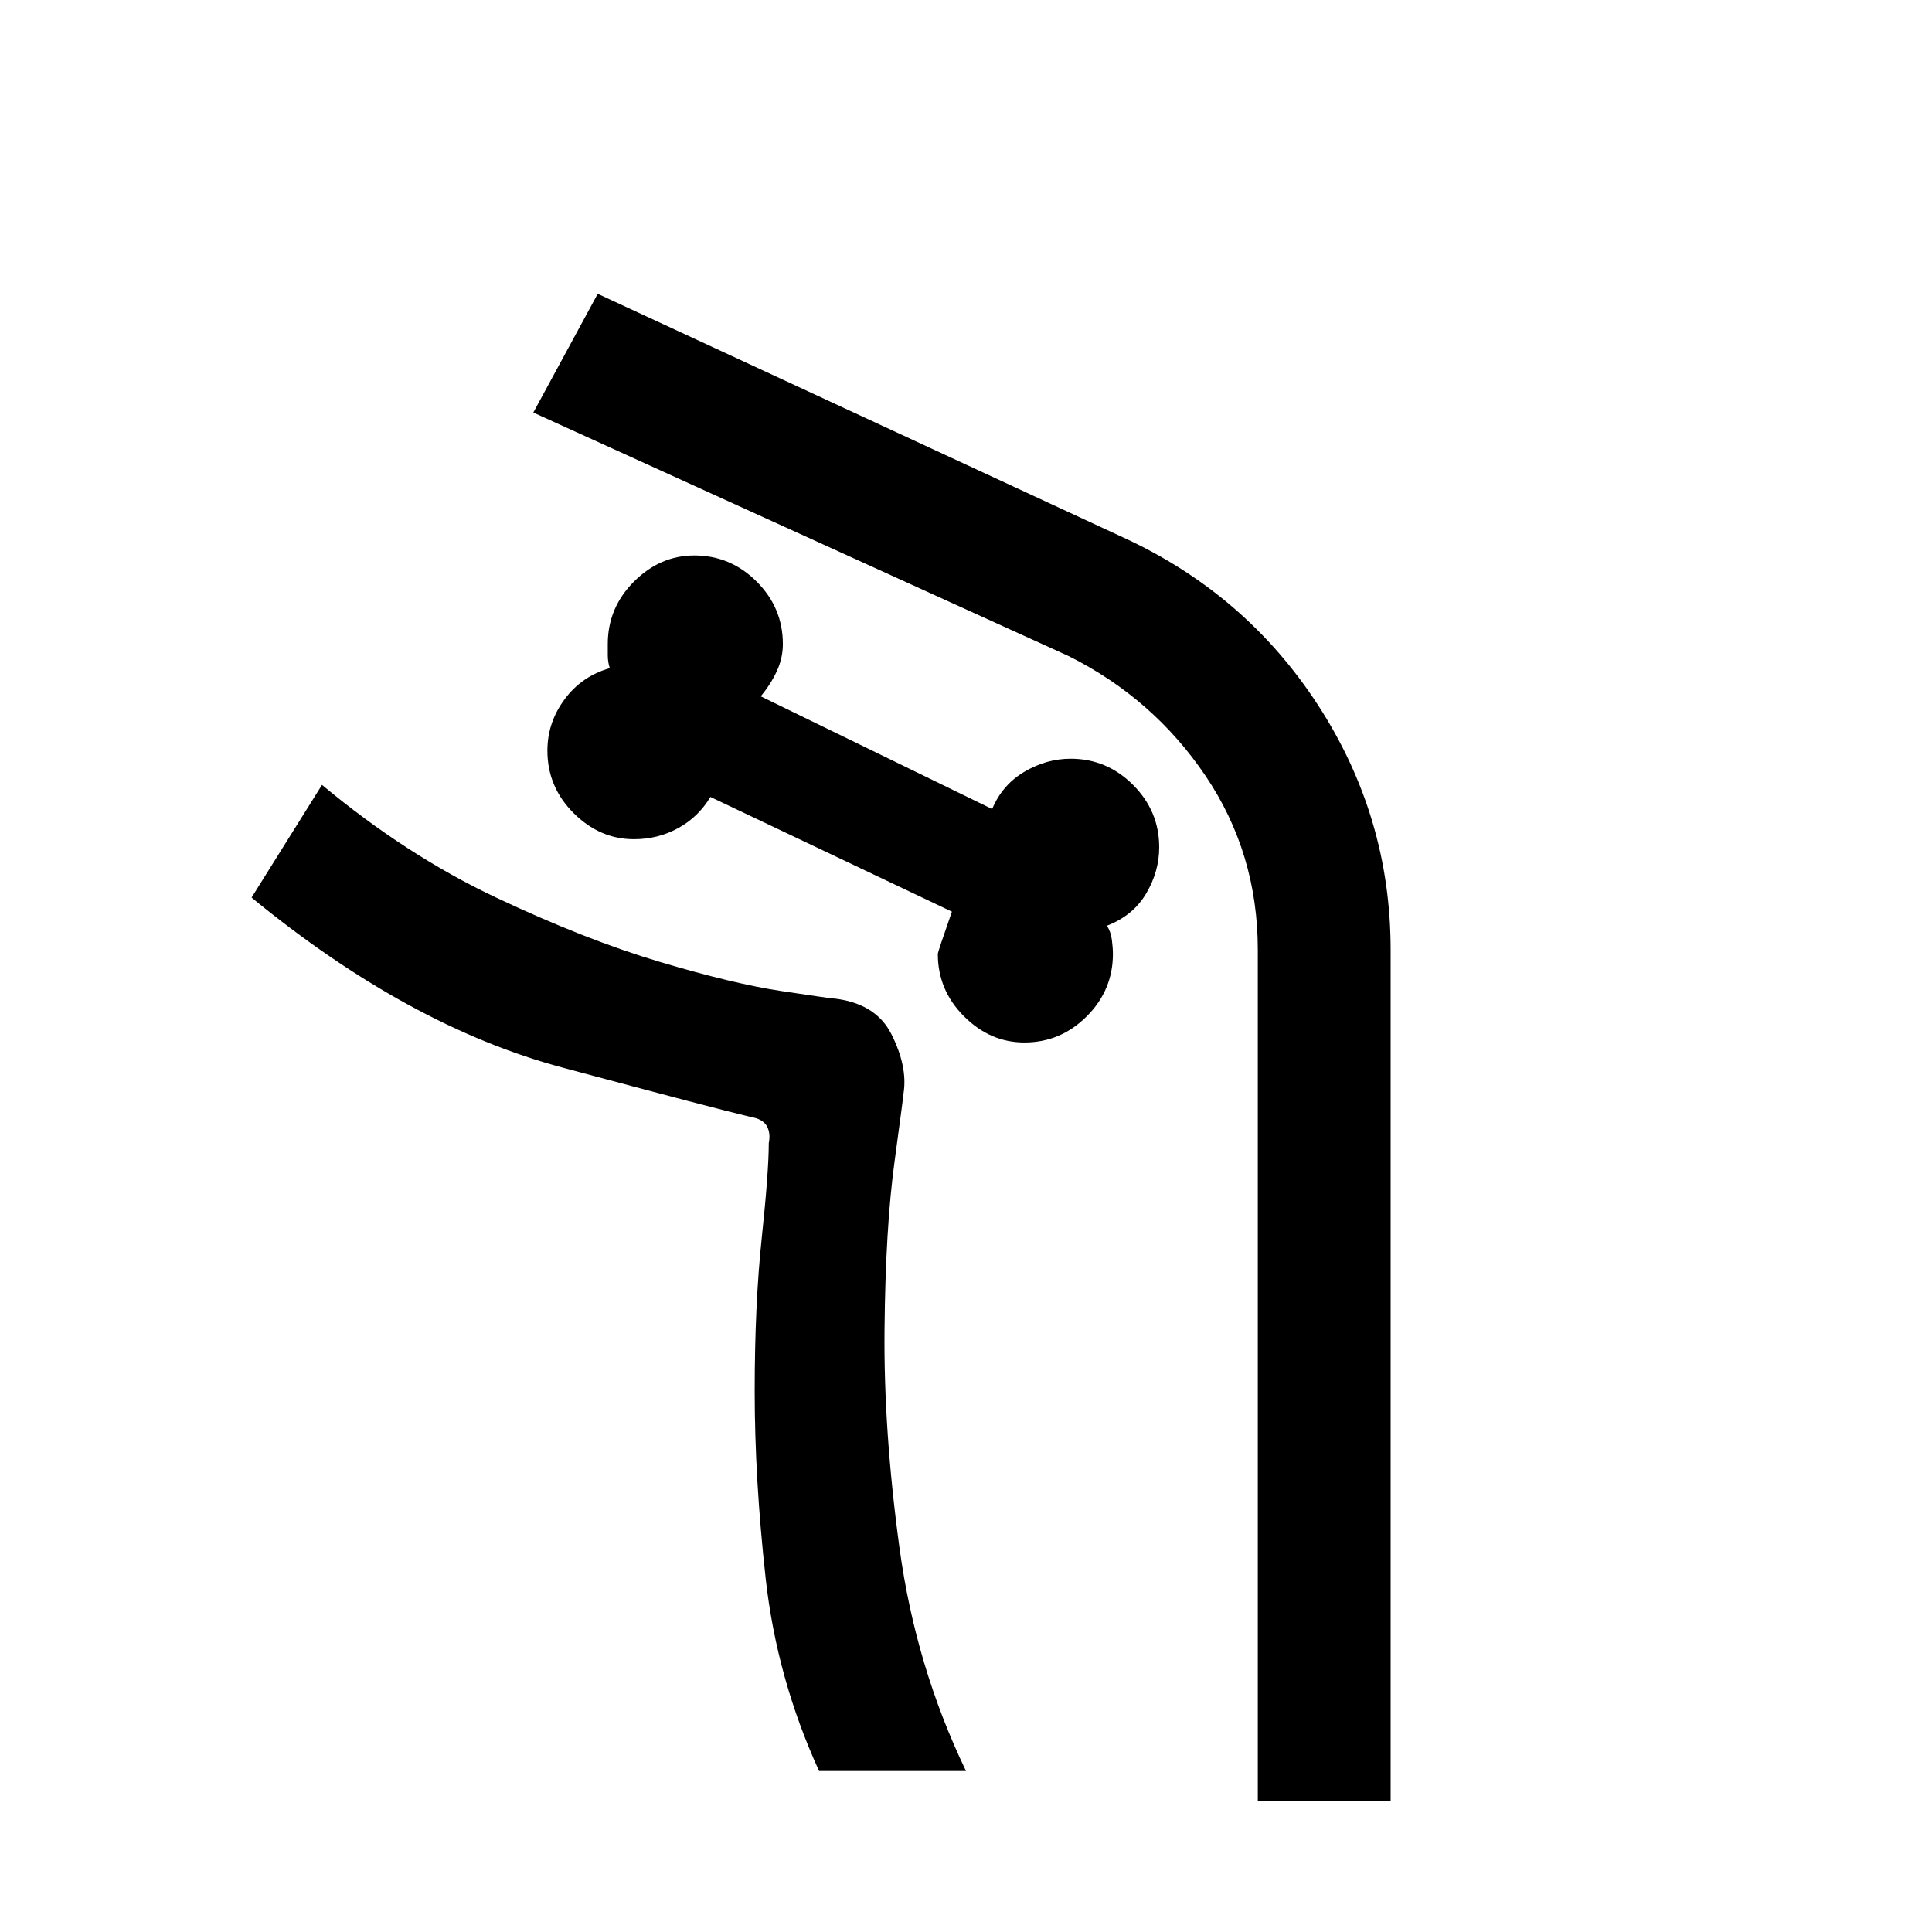 <svg xmlns="http://www.w3.org/2000/svg" height="24" width="24"><path d="M17.275 22.375V11.8q0-1.65-.9-3.038-.9-1.387-2.425-2.087L7.425 3.65l-.8 1.475 6.65 3.025q1.05.525 1.7 1.487.65.963.65 2.163v10.575Zm-7.1-.375H12q-.625-1.3-.825-2.763-.2-1.462-.187-2.725.012-1.262.125-2.087.112-.825.112-.85.05-.325-.15-.725-.2-.4-.75-.45-.025 0-.612-.088-.588-.087-1.513-.362-.925-.275-2.037-.8Q5.05 10.625 4 9.75l-.875 1.4q1.95 1.6 3.863 2.112 1.912.513 2.337.613.15.025.2.112.05.088.025.213 0 .35-.087 1.175-.088.825-.088 1.913 0 1.087.137 2.325.138 1.237.663 2.387Zm2.55-9.05q-.425 0-.75-.325t-.325-.775q0-.025.175-.525l-3-1.425q-.15.25-.4.387-.25.138-.55.138-.425 0-.75-.325T6.8 9.325q0-.35.213-.637.212-.288.562-.388-.025-.075-.025-.163V8q0-.45.325-.775t.75-.325q.45 0 .775.325T9.725 8q0 .175-.075.337-.075.163-.2.313l2.875 1.4q.125-.3.4-.463.275-.162.575-.162.45 0 .775.325t.325.775q0 .3-.162.575-.163.275-.488.4.05.075.062.175.013.1.013.175 0 .45-.325.775t-.775.325ZM4 9.75q1.05.875 2.163 1.4 1.112.525 2.037.8.925.275 1.513.362.587.088.612.088.55.05.75.45.2.4.15.725 0 .025-.112.85-.113.825-.125 2.087-.013 1.263.187 2.725.2 1.463.825 2.763-.625-1.3-.825-2.763-.2-1.462-.187-2.725.012-1.262.125-2.087.112-.825.112-.85.05-.325-.15-.725-.2-.4-.75-.45-.025 0-.612-.088-.588-.087-1.513-.362-.925-.275-2.037-.8Q5.05 10.625 4 9.75Z"/></svg>